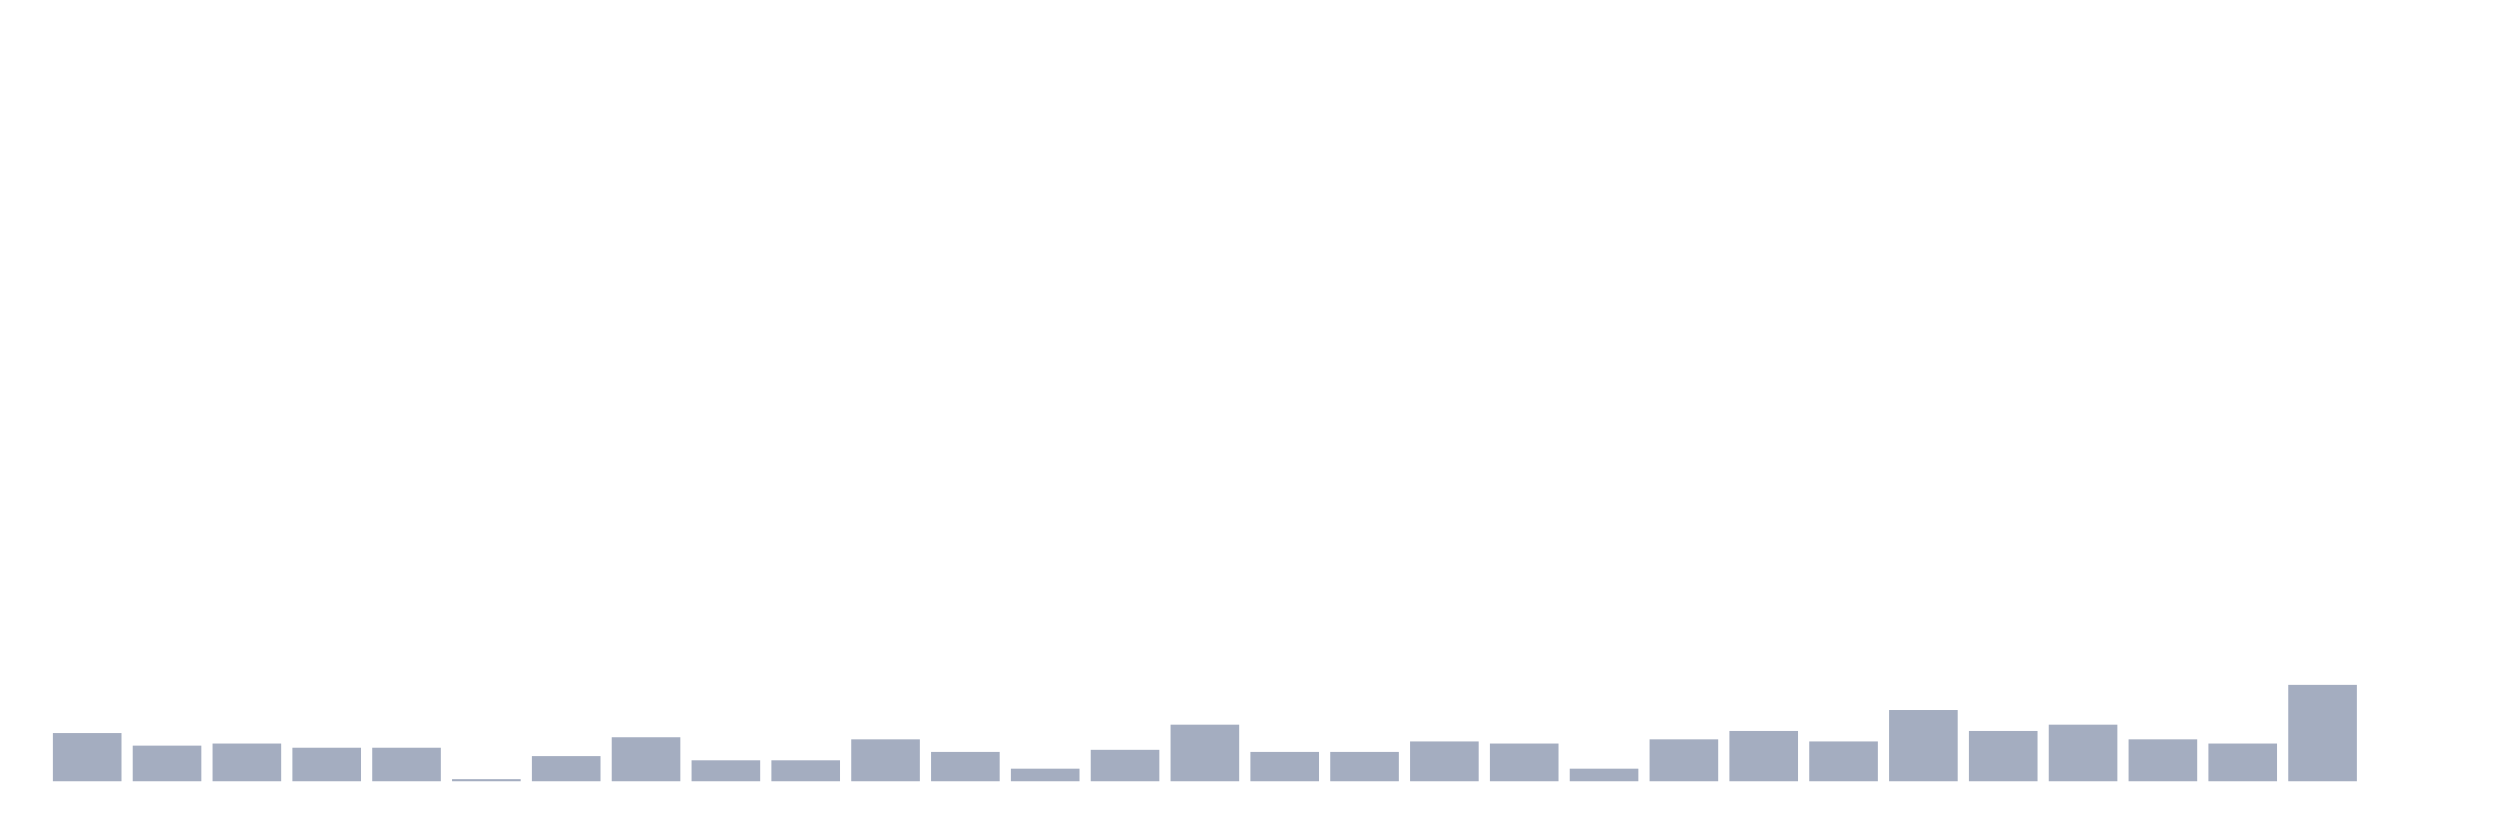 <svg xmlns="http://www.w3.org/2000/svg" viewBox="0 0 480 160"><g transform="translate(10,10)"><rect class="bar" x="0.153" width="13.175" y="130.747" height="9.253" fill="rgb(164,173,192)"></rect><rect class="bar" x="15.482" width="13.175" y="133.161" height="6.839" fill="rgb(164,173,192)"></rect><rect class="bar" x="30.81" width="13.175" y="132.759" height="7.241" fill="rgb(164,173,192)"></rect><rect class="bar" x="46.138" width="13.175" y="133.563" height="6.437" fill="rgb(164,173,192)"></rect><rect class="bar" x="61.466" width="13.175" y="133.563" height="6.437" fill="rgb(164,173,192)"></rect><rect class="bar" x="76.794" width="13.175" y="139.598" height="0.402" fill="rgb(164,173,192)"></rect><rect class="bar" x="92.123" width="13.175" y="135.172" height="4.828" fill="rgb(164,173,192)"></rect><rect class="bar" x="107.451" width="13.175" y="131.552" height="8.448" fill="rgb(164,173,192)"></rect><rect class="bar" x="122.779" width="13.175" y="135.977" height="4.023" fill="rgb(164,173,192)"></rect><rect class="bar" x="138.107" width="13.175" y="135.977" height="4.023" fill="rgb(164,173,192)"></rect><rect class="bar" x="153.436" width="13.175" y="131.954" height="8.046" fill="rgb(164,173,192)"></rect><rect class="bar" x="168.764" width="13.175" y="134.368" height="5.632" fill="rgb(164,173,192)"></rect><rect class="bar" x="184.092" width="13.175" y="137.586" height="2.414" fill="rgb(164,173,192)"></rect><rect class="bar" x="199.42" width="13.175" y="133.966" height="6.034" fill="rgb(164,173,192)"></rect><rect class="bar" x="214.748" width="13.175" y="129.138" height="10.862" fill="rgb(164,173,192)"></rect><rect class="bar" x="230.077" width="13.175" y="134.368" height="5.632" fill="rgb(164,173,192)"></rect><rect class="bar" x="245.405" width="13.175" y="134.368" height="5.632" fill="rgb(164,173,192)"></rect><rect class="bar" x="260.733" width="13.175" y="132.356" height="7.644" fill="rgb(164,173,192)"></rect><rect class="bar" x="276.061" width="13.175" y="132.759" height="7.241" fill="rgb(164,173,192)"></rect><rect class="bar" x="291.39" width="13.175" y="137.586" height="2.414" fill="rgb(164,173,192)"></rect><rect class="bar" x="306.718" width="13.175" y="131.954" height="8.046" fill="rgb(164,173,192)"></rect><rect class="bar" x="322.046" width="13.175" y="130.345" height="9.655" fill="rgb(164,173,192)"></rect><rect class="bar" x="337.374" width="13.175" y="132.356" height="7.644" fill="rgb(164,173,192)"></rect><rect class="bar" x="352.702" width="13.175" y="126.322" height="13.678" fill="rgb(164,173,192)"></rect><rect class="bar" x="368.031" width="13.175" y="130.345" height="9.655" fill="rgb(164,173,192)"></rect><rect class="bar" x="383.359" width="13.175" y="129.138" height="10.862" fill="rgb(164,173,192)"></rect><rect class="bar" x="398.687" width="13.175" y="131.954" height="8.046" fill="rgb(164,173,192)"></rect><rect class="bar" x="414.015" width="13.175" y="132.759" height="7.241" fill="rgb(164,173,192)"></rect><rect class="bar" x="429.344" width="13.175" y="121.494" height="18.506" fill="rgb(164,173,192)"></rect><rect class="bar" x="444.672" width="13.175" y="140" height="0" fill="rgb(164,173,192)"></rect></g></svg>